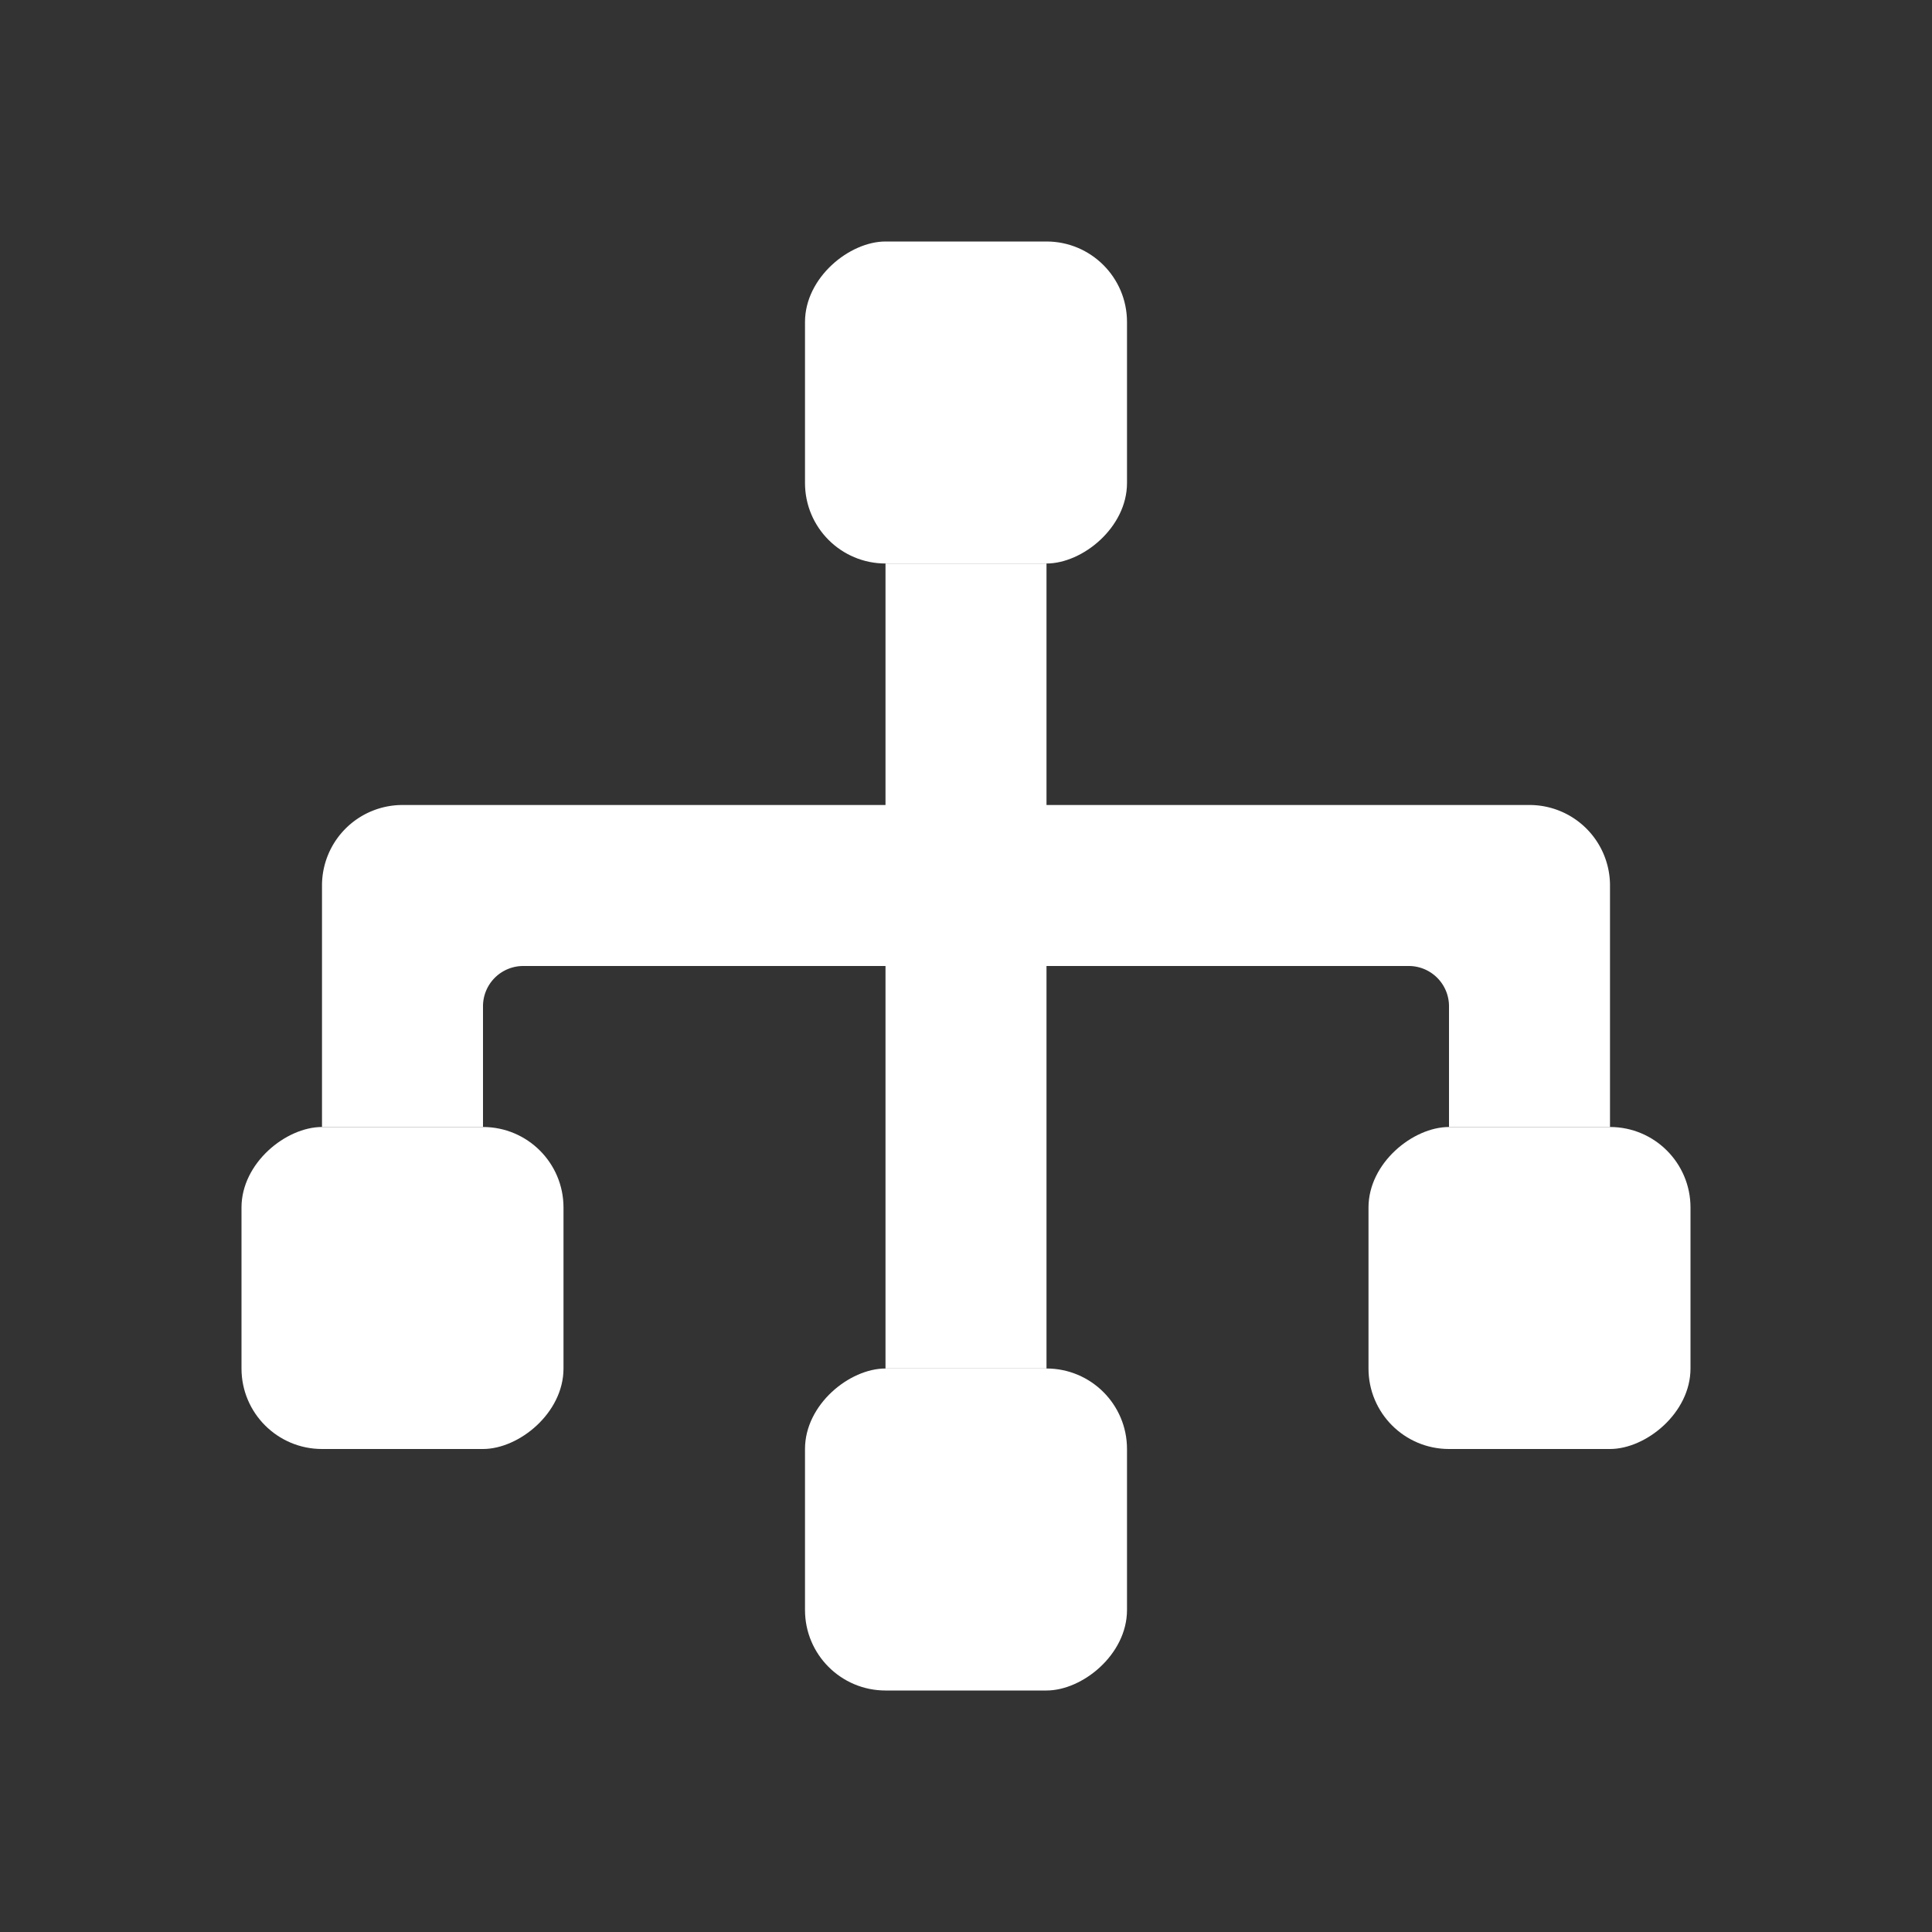 <svg xmlns="http://www.w3.org/2000/svg" xmlns:xlink="http://www.w3.org/1999/xlink" viewBox="0 0 48 48"><rect x="0" y="0" width="48" height="48" fill="#333333" stroke="none"/><defs><style>.cls-1,.cls-4{fill:#ffffff;}.cls-2{opacity:0;}.cls-3{clip-path:url(#clip-path);}.cls-4{fill-rule:evenodd;}</style><clipPath id="clip-path"><rect class="cls-1" width="48" height="48"/></clipPath></defs><g id="icones"><g class="cls-2"><rect class="cls-1" width="48" height="48"/><g class="cls-3"><g class="cls-2"><rect class="cls-1" width="48" height="48"/><g class="cls-3"><rect class="cls-1" width="48" height="48"/></g></g></g></g><rect class="cls-1" x="6" y="28" width="8" height="8" rx="2" transform="translate(-22 42) rotate(-90)"/><rect class="cls-1" x="20" y="6" width="8" height="8" rx="2" transform="translate(14 34) rotate(-90)"/><rect class="cls-1" x="20" y="34" width="8" height="8" rx="2" transform="translate(-14 62) rotate(-90)"/><rect class="cls-1" x="34" y="28" width="8" height="8" rx="2" transform="translate(6 70) rotate(-90)"/><rect class="cls-1" x="22" y="14" width="4" height="20"/><path class="cls-4" d="M38,20H10a2,2,0,0,0-2,2v6h4V25a1,1,0,0,1,1-1H35a1,1,0,0,1,1,1v3h4V22a2,2,0,0,0-2-2Z"/></g></svg>